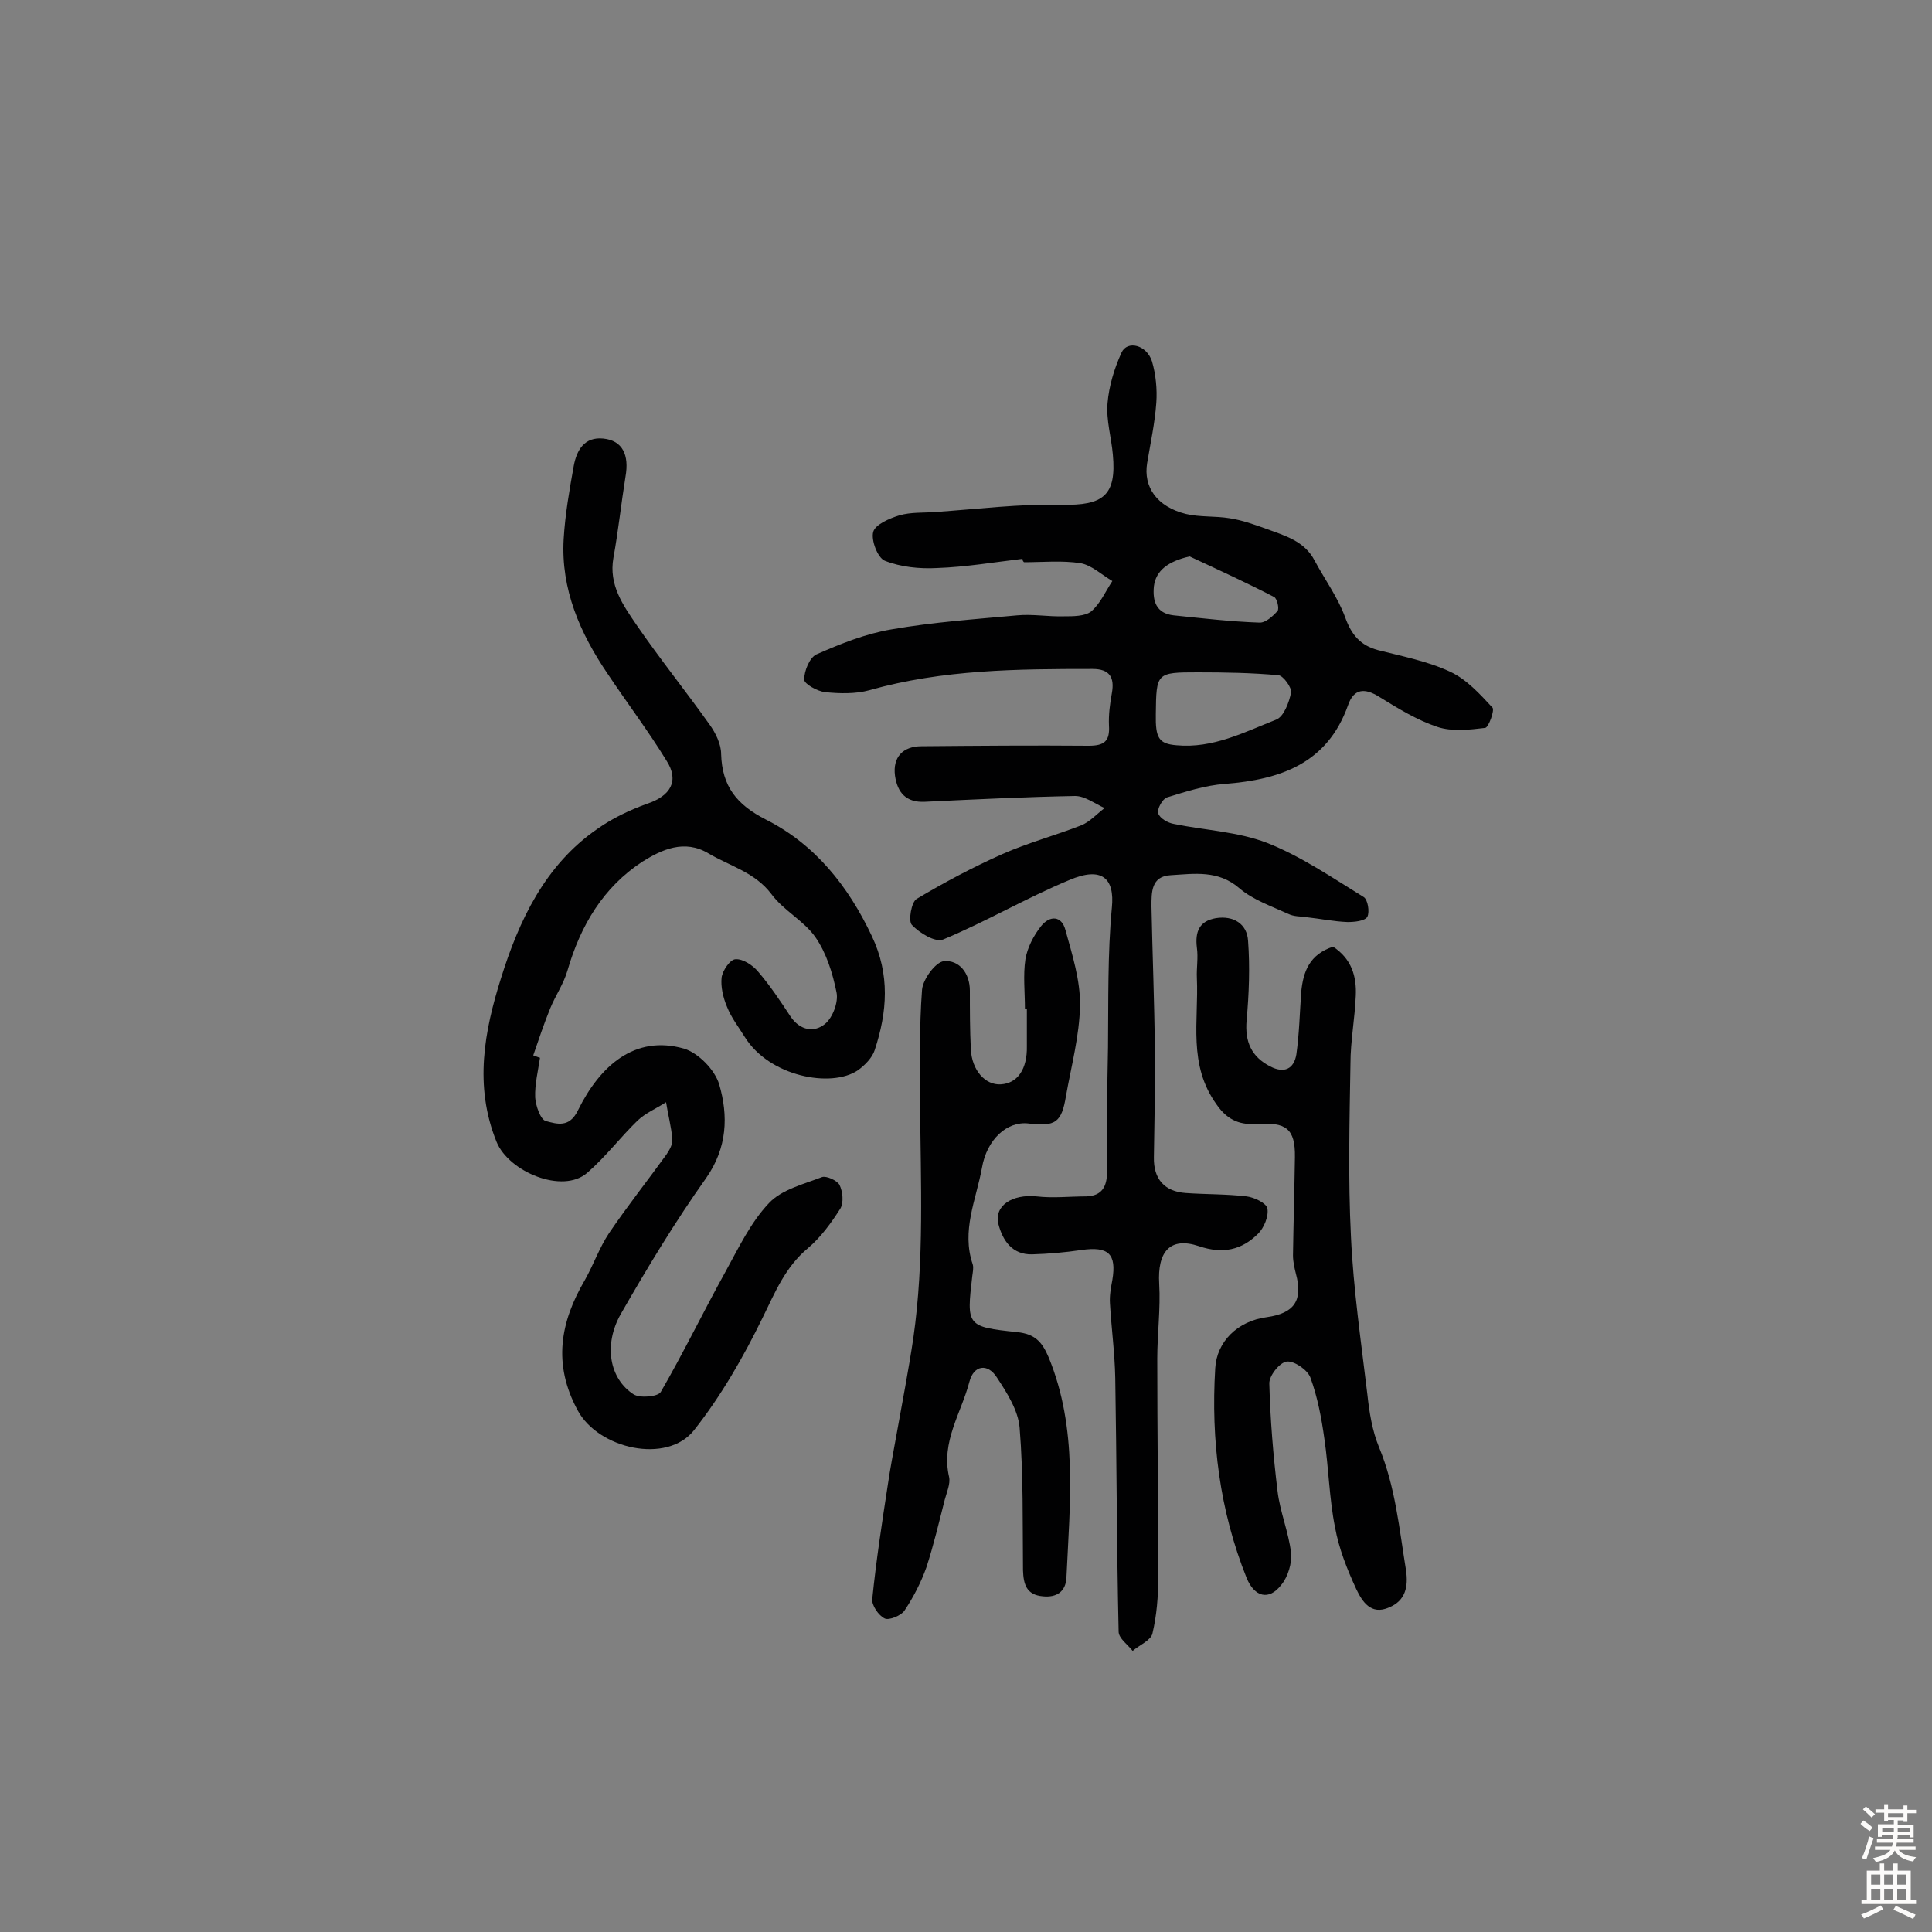<svg enable-background="new 0 0 400 400" viewBox="0 0 400 400" xmlns="http://www.w3.org/2000/svg"><rect x="0" y="0" width="400" height="400" fill="#808080" stroke="none"/><g fill="#010102"><path d="m211.7 115.7c-5.9.7-11.8 1.7-17.7 1.9-3.6.2-7.5-.2-10.8-1.5-1.5-.6-2.9-4.3-2.4-6 .4-1.5 3.4-2.8 5.4-3.4 2.4-.7 5-.5 7.5-.7 8.7-.6 17.4-1.7 26.1-1.5 8.6.2 11.4-1.9 10.6-10.4-.3-3.5-1.4-7.1-1.1-10.6.3-3.6 1.4-7.2 2.9-10.5 1.2-2.6 5.2-1.6 6.3 1.8.8 2.7 1.1 5.8.9 8.6-.3 4.2-1.2 8.3-1.9 12.5-.8 4.9 2 9 8 10.5 2.9.7 6.1.4 9.1.9 2.6.4 5.1 1.3 7.6 2.2 3.8 1.4 7.9 2.5 10 6.6 2.1 3.9 4.8 7.6 6.3 11.7 1.3 3.6 3.1 5.8 6.8 6.8 5.1 1.3 10.3 2.3 15 4.5 3.4 1.6 6.1 4.6 8.7 7.4.5.5-.8 4.1-1.5 4.2-3.3.4-6.9.8-9.9-.2-4.2-1.4-8.1-3.8-12-6.2-3-1.9-5.3-1.8-6.5 1.7-4.3 12.1-14 15.4-25.5 16.3-4.1.3-8.1 1.6-12 2.8-.9.3-2.1 2.4-1.8 3.3.3 1 2 2 3.3 2.2 6.4 1.3 13.2 1.6 19.2 3.9 7.1 2.8 13.5 7.2 20 11.2.9.5 1.3 3.1.8 4.1-.5.9-2.7 1.1-4.1 1.1-2.8-.1-5.7-.7-8.5-1-1.3-.2-2.6-.1-3.8-.7-3.5-1.6-7.3-2.9-10.1-5.3-4.4-3.8-9.3-3-14.2-2.7-4.1.2-4 3.6-4 6.5.2 9.8.6 19.7.7 29.5.1 7.5-.1 14.9-.2 22.4-.1 4.5 2.2 7.1 6.6 7.4 4.2.3 8.4.2 12.6.7 1.6.2 4.1 1.4 4.3 2.5.3 1.6-.7 4-1.9 5.2-3.4 3.4-7.3 4.3-12.3 2.6-6-2-8.6 1.2-8.2 7.8.3 5.2-.4 10.3-.4 15.5 0 15.1.2 30.2.2 45.3 0 3.9-.3 7.8-1.2 11.6-.3 1.4-2.7 2.4-4.1 3.6-1-1.3-2.9-2.6-2.9-4-.4-17.5-.4-35-.7-52.5-.1-5.2-.8-10.3-1.1-15.5-.1-1.6.2-3.2.5-4.8.9-5.4-.8-7-6.4-6.2-3.4.5-6.8.8-10.2.9-4.1.1-6.1-2.8-7-6.3-.9-3.8 2.9-6.2 7.9-5.7 3.4.4 6.9 0 10.3 0 3.3-.1 4.3-2.1 4.3-5.1 0-8.6 0-17.2.2-25.8.1-9.6-.1-19.3.8-28.9.6-6-2-8.6-8.8-5.7-8.9 3.7-17.2 8.6-26.1 12.3-1.6.7-4.9-1.3-6.5-3-.8-.8-.1-4.8 1-5.4 5.7-3.4 11.7-6.6 17.8-9.3 5.2-2.3 10.8-3.8 16.2-5.9 1.8-.7 3.3-2.4 4.9-3.6-2-.9-4.1-2.5-6.1-2.5-10.4.2-20.7.7-31.1 1.2-3.9.2-5.7-1.9-6.2-5.4-.5-3.8 1.6-6.1 5.5-6.1 11.5-.1 23.1-.2 34.6-.1 3.3 0 4.4-1 4.2-4.2-.1-2.2.2-4.5.6-6.7.6-3.3-.5-5-4-5-15.5 0-31 .1-46.2 4.4-2.9.8-6.2.7-9.2.4-1.6-.2-4.3-1.7-4.3-2.6 0-1.8 1.1-4.5 2.5-5.2 5-2.2 10.2-4.3 15.6-5.2 8.6-1.5 17.3-2.1 26-2.9 3.2-.3 6.4.3 9.7.2 1.9 0 4.3 0 5.6-1 1.9-1.6 3-4.2 4.4-6.3-2.2-1.3-4.3-3.3-6.6-3.7-3.8-.6-7.8-.2-11.7-.2-.3-.3-.3-.5-.3-.7zm27.6 32.1c-.1 5 .6 6.2 4.3 6.5 7.5.7 14-2.7 20.6-5.3 1.6-.6 2.7-3.6 3.1-5.6.2-1-1.6-3.5-2.6-3.6-5.5-.5-11.1-.6-16.7-.6-8.6 0-8.6.1-8.7 8.6zm7-32.6c-4.4 1-7 2.9-7.4 6.2-.3 3.1.5 5.6 4.1 6 5.9.6 11.8 1.3 17.7 1.5 1.3.1 2.8-1.3 3.8-2.4.4-.5-.1-2.6-.7-2.9-5.8-3-11.7-5.7-17.5-8.4z"/><path d="m111.8 219c-.4 2.7-1.1 5.5-1 8.2.1 1.7 1.1 4.6 2.2 4.9 2.3.6 4.9 1.5 6.7-2.3 4.5-9.1 11.7-15.6 21.9-12.7 3 .9 6.4 4.4 7.3 7.4 1.9 6.5 1.7 13.1-2.7 19.4-6.4 9-12.2 18.6-17.7 28.2-3.6 6.4-2.3 13.4 2.7 16.6 1.3.8 5 .5 5.6-.5 4.7-8.1 8.8-16.6 13.4-24.9 2.7-4.9 5.2-10.2 9-14.2 2.6-2.8 7.1-3.9 11-5.4.9-.3 3.1.7 3.6 1.6.7 1.4.9 3.7.2 4.9-1.9 3-4.1 6-6.7 8.2-4.7 3.9-6.8 9.1-9.4 14.4-4 8.2-8.6 16.2-14.2 23.3s-19.8 3.9-24.1-4.1c-5.2-9.6-3.6-18.3 1.5-27 1.8-3.2 3-6.7 5-9.7 3.8-5.6 8-10.9 11.9-16.3.6-.9 1.3-2.1 1.2-3.1-.2-2.6-.9-5.1-1.3-7.7-2 1.3-4.2 2.2-5.9 3.8-3.6 3.5-6.6 7.5-10.4 10.8-5.1 4.5-16.3-.2-18.8-6.4-4.7-11.6-2.5-23 .9-33.8 3.7-11.9 9.1-23.5 20-31 3.1-2.2 6.7-3.9 10.3-5.2 4.8-1.6 6.7-4.7 4-8.9-3.8-6.2-8.2-12-12.2-18-5.7-8.4-9.7-17.5-9.1-27.9.3-5.1 1.2-10.2 2.1-15.2.6-3.2 2.2-6 6.1-5.6 4 .4 5.4 3.4 4.6 7.9-.9 5.6-1.5 11.3-2.5 16.8-1 5.6 2 9.8 4.8 13.9 4.8 7 10.2 13.7 15.1 20.6 1.3 1.8 2.4 4.1 2.4 6.1.2 6.7 3.2 10.5 9.3 13.6 10.1 5.1 17 13.7 21.9 24.1 3.8 8 3.2 15.7.6 23.6-.5 1.6-2.1 3.2-3.5 4.2-5.5 3.7-18.3 1.3-23.4-6.9-1.3-2.1-2.8-4-3.7-6.3-.8-1.9-1.3-4.1-1.1-6 .2-1.5 1.8-3.8 2.9-3.8 1.5-.1 3.5 1.2 4.6 2.5 2.5 2.9 4.7 6.2 6.8 9.4 2 2.9 4.9 3.3 7.1 1.5 1.6-1.3 2.8-4.5 2.4-6.5-.8-4-2.1-8.2-4.4-11.5-2.4-3.4-6.6-5.5-9.1-8.9-3.4-4.5-8.6-5.8-13-8.4-5-3-9.7-.8-13.7 1.7-8.1 5.3-12.8 13.2-15.5 22.5-.8 2.8-2.5 5.2-3.6 7.9-1.3 3.2-2.4 6.5-3.5 9.7.6.2 1 .4 1.4.5z"/><path d="m276 196c3.8 2.5 4.9 6.1 4.7 10.2-.2 4.7-1.1 9.4-1.1 14-.2 11.9-.5 23.9.1 35.8.5 10.9 2.1 21.8 3.4 32.7.4 3.7 1 7.5 2.4 10.9 3.4 8.2 4.2 16.9 5.6 25.5.5 3.4-.1 6.3-3.5 7.7-3.8 1.7-5.6-1.3-6.8-3.8-1.9-4.1-3.6-8.4-4.4-12.8-1.2-6-1.3-12.2-2.2-18.3-.6-4.3-1.4-8.6-2.9-12.7-.6-1.6-3.4-3.5-4.9-3.3s-3.7 3-3.6 4.6c.2 7.4.8 14.8 1.7 22.2.5 4.3 2.3 8.5 2.8 12.8.2 2.1-.6 4.9-2 6.6-2.6 3.4-5.6 2.5-7.2-1.4-5.6-14-7.4-28.5-6.5-43.4.3-5.5 4.6-9.8 10.7-10.6 5.7-.8 7.5-3.5 6-9-.3-1.2-.6-2.5-.6-3.8.1-6.8.3-13.5.4-20.3.1-6-1.9-7.3-7.9-6.9-3.1.2-5.9-.5-8.3-4-6-8.3-3.7-17.3-4.1-26.2-.1-2.1.3-4.2 0-6.3-.4-3.3.5-5.5 3.9-6.1 3.7-.6 6.5 1.2 6.7 4.7.4 5.4.2 10.9-.3 16.4-.4 4.5 1 7.6 4.9 9.6 2.9 1.5 4.9.5 5.4-2.5.6-4.3.7-8.6 1-12.9.4-4.2 1.7-7.8 6.6-9.4z"/><path d="m212.2 208.8c0-3.4-.4-6.9.1-10.2.4-2.4 1.7-4.9 3.2-6.8 1.8-2.3 4.3-2.3 5.1.8 1.4 5.1 3.1 10.4 3 15.6-.1 6.2-1.8 12.5-2.9 18.7-.9 5.5-2.2 6.4-7.8 5.7-4.4-.5-8.6 3.3-9.6 9.2-1.2 6.6-4.3 13-1.9 20 .2.7 0 1.6-.1 2.4-1.2 10.3-1.2 10.5 9.3 11.6 3.6.4 5.1 1.9 6.5 5.2 6.1 14.8 4.4 30.2 3.7 45.5-.1 3-2 4.3-4.9 4-3.4-.3-4-2.5-4.1-5.4-.1-9.8.1-19.7-.7-29.5-.3-3.6-2.6-7.2-4.7-10.4-1.9-3-4.8-2.6-5.7.9-1.7 6.5-5.9 12.4-4.2 19.7.3 1.4-.5 3.2-.9 4.7-1.2 4.7-2.3 9.4-3.8 14-1.1 3.1-2.7 6.2-4.5 8.9-.7 1.1-3.2 2.1-4.1 1.7-1.3-.6-2.8-2.8-2.6-4.1.8-7.9 2-15.7 3.2-23.5.5-3.5 1.2-7 1.8-10.4 1.2-6.7 2.5-13.4 3.5-20.1 2.3-16.1 1.5-32.3 1.4-48.4 0-7.9-.2-15.9.4-23.7.2-2.2 2.8-5.7 4.5-5.9 3.2-.3 5.4 2.5 5.4 6.1 0 4 0 8.1.2 12.1.2 4.4 3 7.5 6.2 7.3 3.5-.2 5.5-3.2 5.4-7.9 0-2.6 0-5.2 0-7.8-.1 0-.3 0-.4 0z"/></g><path d="m385.2 377.6.6-.7c.6.4 1.3.9 1.9 1.5l-.6.7c-.8-.5-1.4-1-1.9-1.5zm.3 7.1c.6-1.4 1.1-2.9 1.5-4.5.3.1.6.3.9.4-.5 1.4-1 2.9-1.5 4.4zm.2-10.1.6-.6c.7.5 1.3 1.1 1.9 1.6l-.7.7c-.6-.6-1.2-1.2-1.8-1.7zm8.4-.8h.8v.9h1.8v.7h-1.8v1.8h-.8v-.3h-1.2v.9h3.3v2.6h-.8v-.4h-2.5c0 .3 0 .6-.1.8h3.4v.7h-3.5c0 .3-.1.6-.1.8h4v.7h-3.5c.7.9 1.9 1.3 3.6 1.5-.2.2-.4.5-.6.9-1.9-.3-3.2-1.1-3.8-2.3-.5 1.1-1.8 2-3.9 2.4-.2-.3-.4-.5-.6-.8 1.9-.4 3.1-.9 3.6-1.7h-3.2v-.7h3.5c.1-.2.1-.5.2-.8h-3.3v-.7h3.4c0-.2 0-.5 0-.8h-2.4v.3h-.8v-2.6h3.3v-.9h-1.2v.3h-.8v-1.8h-1.8v-.7h1.8v-.9h.8v.9h3.2zm-4.4 5.5h2.4c0-.3 0-.6 0-.9h-2.4zm1.2-3.1h3.2v-.8h-3.2zm4.4 2.2h-2.4v.9h2.5v-.9z" fill="#fcfbfa"/><path d="m389.2 385.8h.9v1.5h1.9v-1.5h.9v1.5h2.7v6h1.1v.9h-11.3v-.9h1.1v-6h2.7zm.2 8.7.5.8c-1.2.6-2.5 1.3-4 1.9-.2-.3-.3-.6-.6-.8 1.6-.6 3-1.3 4.1-1.9zm-2-4.3h1.9v-2.1h-1.9zm0 3.1h1.9v-2.2h-1.9zm2.7-3.1h1.9v-2.1h-1.9zm0 3.1h1.9v-2.2h-1.9zm2.4 1.3c1.4.6 2.7 1.2 4.1 1.8l-.5.9c-1.5-.7-2.8-1.4-4.1-1.9zm2.2-6.5h-1.9v2.1h1.9zm-1.9 5.2h1.9v-2.2h-1.9z" fill="#fcfbfa"/></svg>